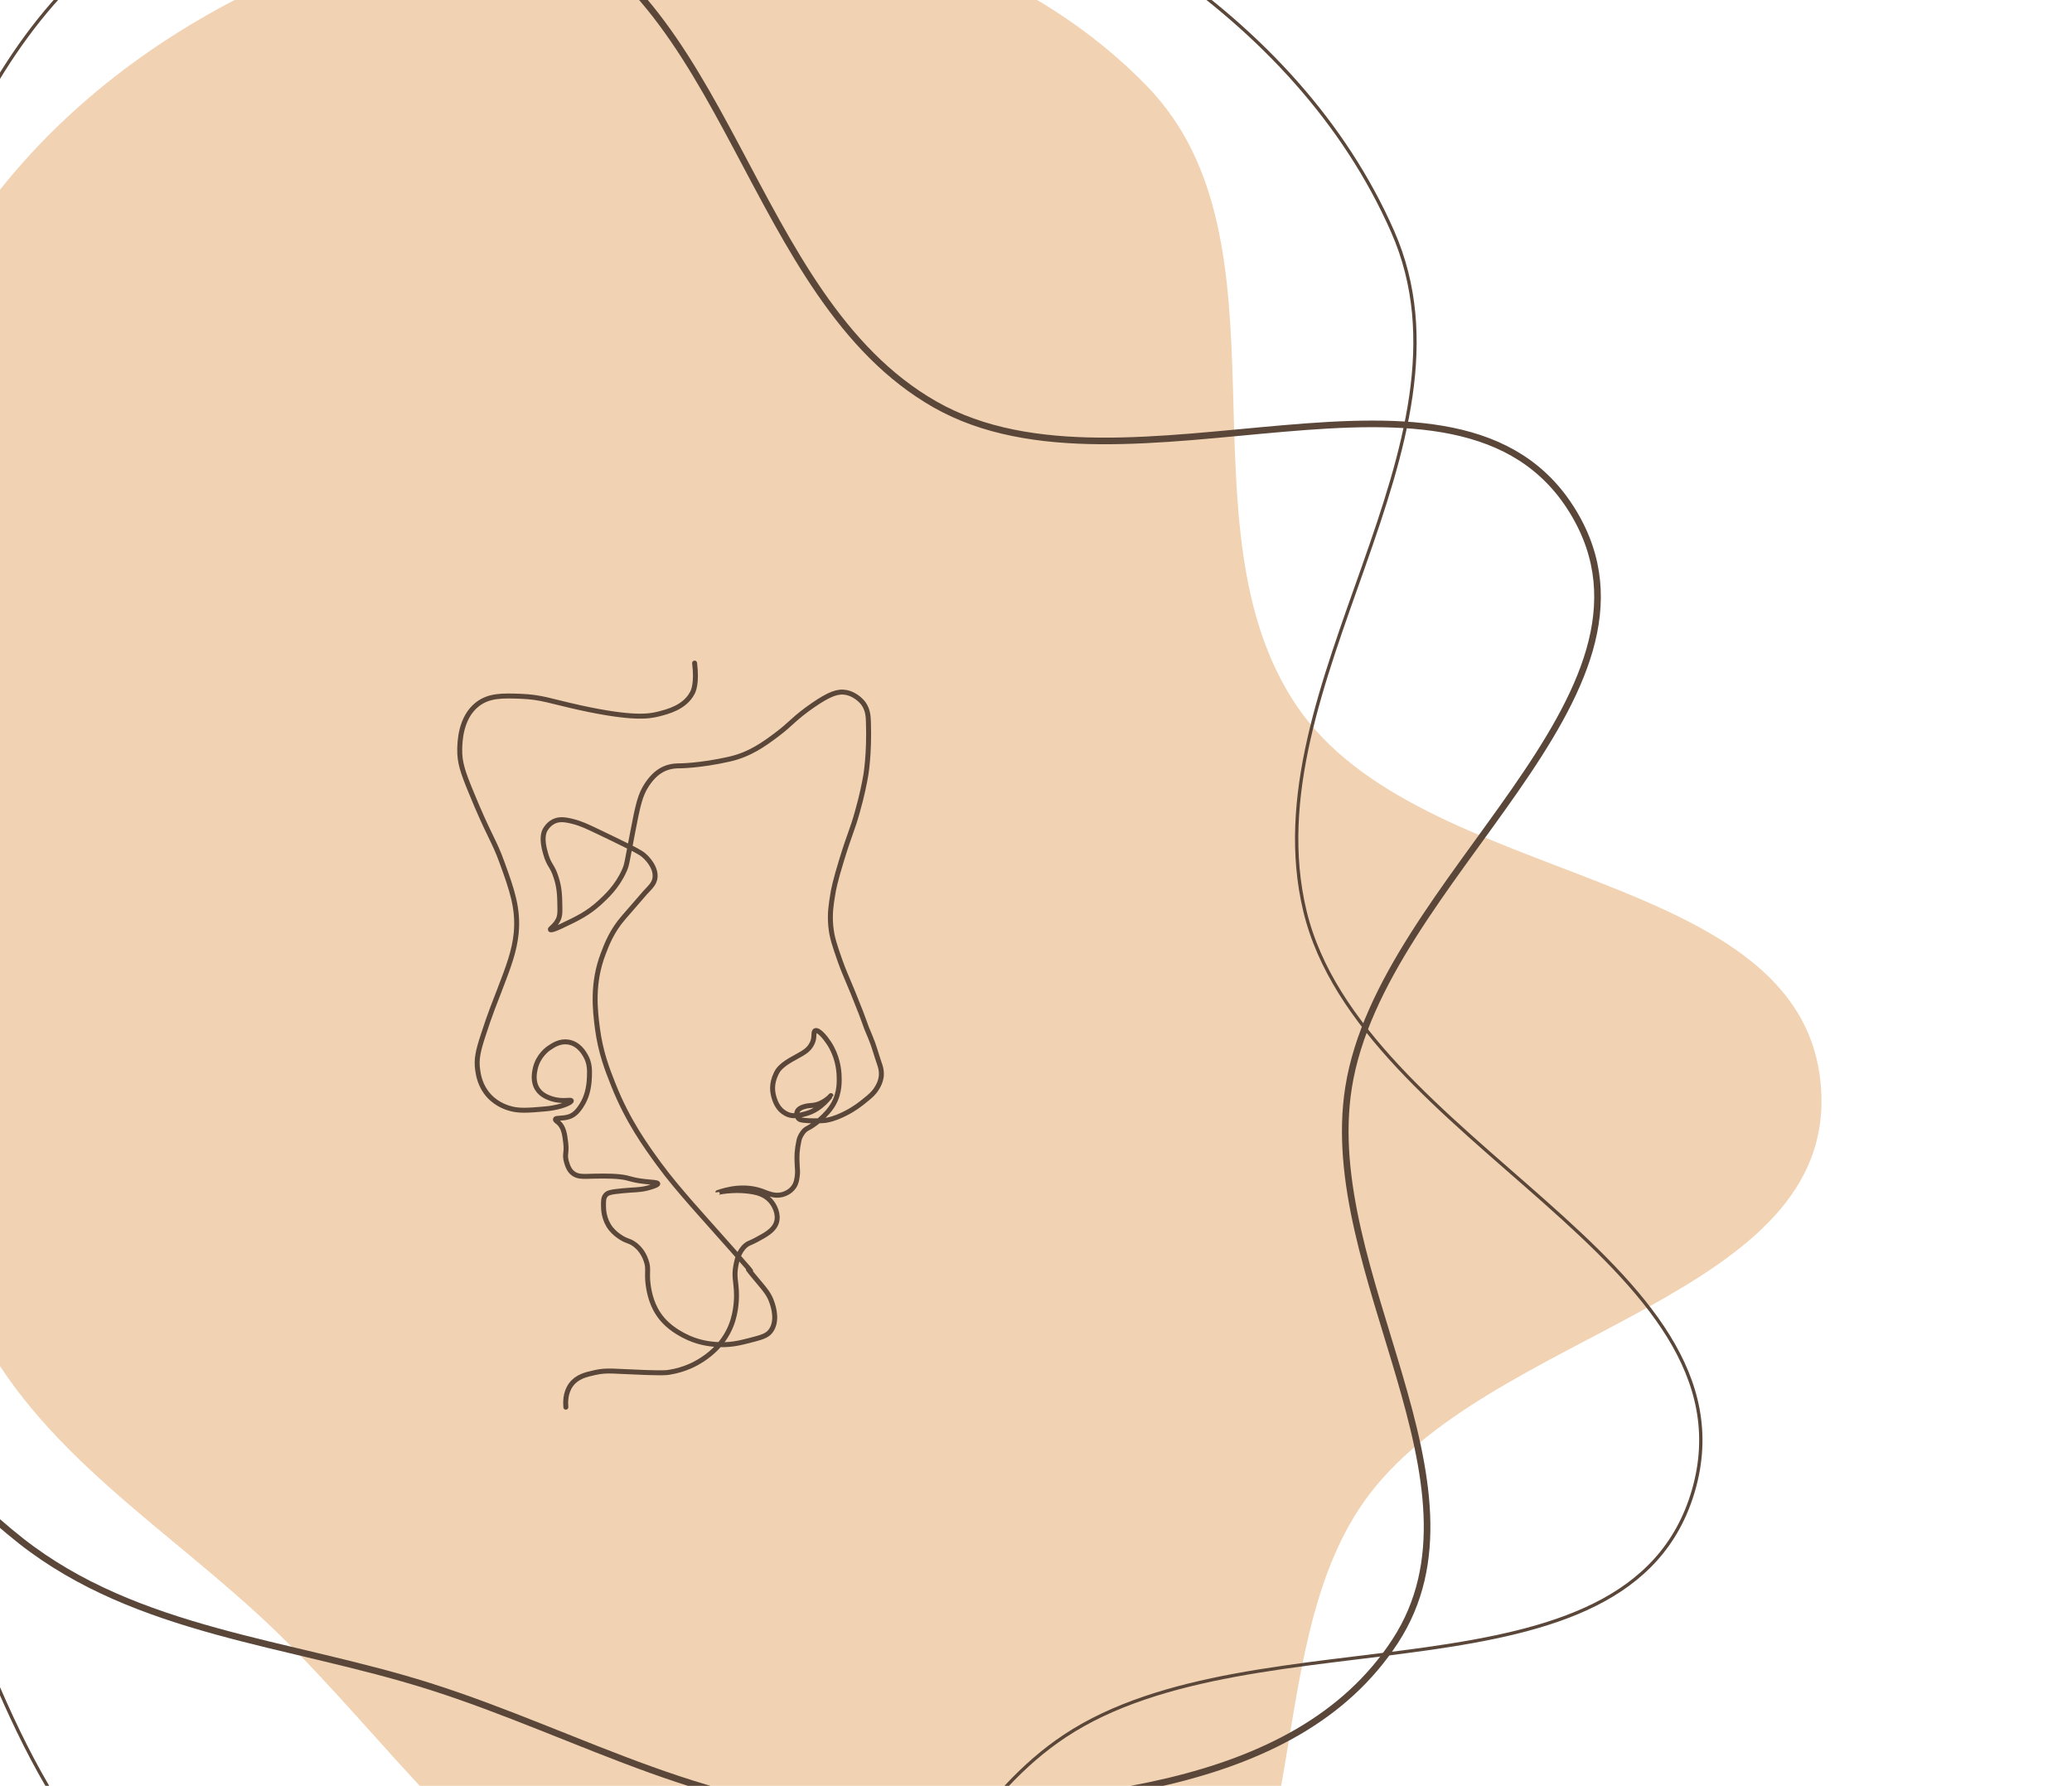<svg width="1253" height="1080" viewBox="0 0 1253 1080" fill="none" xmlns="http://www.w3.org/2000/svg">
<path fill-rule="evenodd" clip-rule="evenodd" d="M701.769 1220.5C605.911 1277.26 478.681 1219.58 375.212 1174.26C288.179 1136.14 235.255 1052.36 166.273 985.959C102.012 924.098 22.291 878.273 -16.186 797.484C-57.967 709.757 -57.252 612.278 -57.76 515.556C-58.433 387.459 -89.137 247.331 -19.63 141.829C53.928 30.177 185.744 -37.989 317.848 -54.569C448.693 -70.992 600.199 -44.35 693.8 52.286C784.847 146.287 710.783 318.074 784.097 426.801C858.94 537.797 1089.81 523.296 1101.11 656.346C1112.09 785.523 898.692 803.829 824.977 907.967C759.313 1000.73 799.013 1162.93 701.769 1220.5Z" fill="#F1D3B3"/>
<path d="M420.046 401C421.543 413.289 419.347 417.885 418.548 419.284C413.957 427.776 403.975 430.374 397.886 431.873C392.396 433.271 382.314 434.87 350.772 427.976C332.205 423.88 327.614 421.582 314.837 421.082C303.957 420.683 295.771 420.483 288.784 425.878C278.303 433.971 278.104 448.957 278.004 453.154C277.904 461.047 279.8 466.742 284.692 478.631C295.672 505.607 298.566 507.605 303.657 521.793C309.447 537.778 313.639 549.368 312.142 564.555C311.044 575.245 307.55 584.537 302.06 598.824C299.864 604.519 296.37 613.012 292.178 626.1C289.183 635.292 287.886 640.587 288.884 647.181C289.283 650.179 290.381 656.873 295.672 662.667C300.962 668.462 307.55 670.161 309.646 670.66C313.938 671.659 318.43 671.659 329.211 670.66C330.708 670.56 333.503 670.261 336.997 669.461C341.389 668.462 345.681 666.564 345.481 665.665C345.282 664.766 340.091 666.564 333.603 664.466C331.606 663.766 327.614 662.468 325.118 658.771C321.924 653.975 323.222 648.38 323.721 646.082C325.517 638.289 331.307 634.193 332.505 633.493C334.701 631.995 338.693 629.397 343.684 630.196C350.073 631.195 353.267 636.99 354.165 638.589C356.661 642.985 356.561 647.181 356.461 650.778C356.262 658.971 354.265 664.166 352.169 667.663C349.773 671.759 347.278 674.357 344.084 675.356C339.991 676.655 336.198 675.856 335.899 676.855C335.699 677.454 336.797 678.154 337.695 678.853C340.989 681.75 341.488 686.146 342.087 690.942C342.886 697.436 341.189 697.936 342.586 702.732C343.185 704.73 344.084 707.927 346.879 709.825C349.374 711.524 352.169 711.424 354.465 711.424C361.053 711.224 368.639 711.024 374.528 711.624C381.316 712.323 380.917 713.522 389.901 714.521C394.392 715.021 397.686 715.021 397.786 715.82C397.886 716.919 391.398 718.518 390.999 718.618C386.307 719.717 383.911 719.417 376.625 720.116C368.939 720.816 367.242 721.415 366.144 722.914C364.946 724.412 364.946 726.111 364.946 729.008C364.946 731.207 365.046 737.501 369.438 743.096C371.534 745.694 373.73 747.192 375.227 748.191C379.02 750.689 380.318 750.19 383.113 752.088C388.204 755.385 390.2 760.78 390.699 762.279C392.296 766.775 391.298 768.773 391.697 774.568C391.897 776.666 392.596 784.659 396.489 791.853C401.479 801.244 409.764 805.64 413.458 807.639C421.743 812.035 429.129 812.734 432.623 813.034C441.207 813.733 447.496 812.135 453.285 810.636C460.273 808.837 463.766 807.938 465.962 805.041C470.554 799.046 467.659 790.154 466.861 787.856C465.264 782.861 462.768 780.063 458.077 774.468C442.904 756.484 466.162 782.161 442.904 755.884C427.033 737.9 424.138 734.903 418.149 728.009C411.062 719.817 405.073 712.923 398.485 703.931C390.699 693.24 379.619 678.054 370.935 656.073C367.142 646.582 363.149 636.291 361.252 621.704C359.855 610.714 357.958 594.628 364.746 576.844C366.942 571.049 370.037 562.956 377.024 554.963C389.901 540.076 390.1 539.877 390.1 539.877C393.594 536.18 395.59 534.282 396.089 530.984C396.888 525.09 392.097 519.994 390.899 518.695C388.703 516.397 386.806 515.298 380.917 512.301C372.332 508.005 366.942 505.507 362.85 503.509C354.665 499.612 351.67 498.114 346.18 496.715C340.989 495.416 337.795 495.316 334.801 496.815C331.606 498.413 330.009 501.211 329.61 501.91C328.911 503.309 327.214 507.006 329.91 516.098C332.106 523.891 333.902 522.992 336.298 530.585C338.394 537.079 338.494 541.675 338.594 549.668C338.594 551.966 338.594 554.064 337.496 556.262C335.699 559.959 332.505 561.657 332.804 562.157C333.303 563.056 339.692 559.959 339.692 559.959C349.374 555.363 355.363 552.465 362.45 546.071C366.443 542.374 373.131 536.38 377.523 526.488C379.12 522.992 379.02 521.993 382.414 504.308C385.908 485.925 387.205 480.629 391.198 474.535C394.891 468.94 398.585 466.242 402.078 464.743C405.971 463.145 409.365 463.145 410.862 463.145C410.862 463.145 423.04 463.145 440.808 459.148C453.485 456.351 462.269 449.857 469.855 444.162C478.54 437.667 480.137 434.37 491.915 426.278C501.598 419.683 506.688 417.785 511.779 418.784C518.168 420.083 521.961 425.179 522.16 425.478C524.856 429.275 525.055 433.271 525.155 436.568C525.854 455.851 523.558 468.94 523.558 468.94C522.859 472.936 521.362 480.929 518.467 491.02C515.373 502.11 514.075 503.509 509.084 519.695C504.992 532.983 504.093 537.778 503.594 540.976C502.596 546.97 501.698 552.565 502.396 559.959C502.995 566.853 504.792 571.848 508.186 581.54C510.182 587.135 510.681 587.934 515.572 599.723C524.856 622.503 521.961 617.208 526.253 626.999C528.449 632.095 529.846 637.59 531.643 642.785C532.342 644.683 533.24 647.381 532.941 650.778C532.541 654.275 531.044 656.873 530.146 658.271C528.349 661.169 526.453 662.767 522.959 665.565C520.264 667.763 516.87 670.461 511.58 673.158C508.585 674.657 504.992 676.455 499.901 677.454C498.503 677.754 494.311 677.954 489.021 677.754C487.124 677.654 484.329 677.454 483.431 676.855C482.233 676.056 481.734 674.457 481.834 673.158C482.133 670.76 484.629 669.761 486.226 669.262C488.222 668.662 490.418 668.562 491.416 668.462C497.805 667.863 502.496 662.667 502.496 662.568C502.296 662.268 497.106 671.06 486.825 673.658C483.531 674.557 479.238 675.656 475.246 673.458C470.754 671.06 468.957 666.864 467.959 663.267C467.26 660.669 466.162 655.774 469.456 649.08C470.554 646.881 472.351 643.984 481.035 639.388C487.423 635.991 489.32 634.393 491.017 631.096C493.013 627.399 491.516 624.002 493.013 623.302C495.01 622.503 499.002 627.299 501.298 630.796C506.489 638.689 507.188 646.782 507.387 649.279C507.587 653.376 507.986 660.469 504.093 667.463C500.001 674.757 491.816 680.651 488.721 682.15C488.422 682.35 487.423 682.75 486.525 683.649C484.728 685.447 483.531 687.945 483.231 689.344C481.834 695.938 481.834 699.035 482.033 703.531C482.133 707.128 482.532 708.127 482.133 711.124C481.834 713.422 481.534 715.62 480.037 717.718C477.741 721.115 474.048 722.115 473.149 722.414C468.258 723.713 464.266 721.615 460.672 720.316C447.197 715.52 434.02 721.415 434.02 721.215C434.02 721.016 443.104 719.217 451.988 720.316C457.278 720.916 462.169 722.015 465.863 726.111C468.458 729.008 471.053 734.304 469.556 739.199C468.059 744.095 462.968 746.793 457.178 749.89C453.285 751.988 452.786 751.588 450.89 753.187C446.498 756.984 445.5 762.679 444.901 765.976C443.902 771.97 445.001 774.668 445.3 780.263C445.5 783.36 445.699 792.752 442.006 801.844C437.015 814.333 426.933 820.827 423.539 822.925C421.343 824.324 414.356 828.42 404.474 829.919C402.478 830.219 400.581 830.318 390.4 830.019C370.636 829.319 367.242 828.42 359.955 830.019C354.365 831.218 348.975 832.516 345.381 837.312C341.688 842.308 341.987 848.302 342.187 851" stroke="#5A4739" stroke-width="3" stroke-miterlimit="10" stroke-linecap="round" stroke-linejoin="round"/>
<path fill-rule="evenodd" clip-rule="evenodd" d="M396.538 1317.32C276.47 1338.09 168.784 1231.98 80.591 1147.27C6.409 1076.03 -15.159 971.802 -59.896 878.96C-101.571 792.47 -165.284 716.248 -173.24 620.492C-181.879 516.514 -143.277 418.814 -106.219 321.413C-57.14 192.417 -34.094 39.966 77.967 -39.766C196.559 -124.144 357.827 -142.772 499.348 -109.447C639.52 -76.439 784.088 7.669 842.252 140.21C898.83 269.137 756.357 413.763 789.08 550.779C822.486 690.655 1064.19 763.444 1024.06 901.441C985.091 1035.42 759.777 973.068 643.944 1049.84C540.76 1118.22 518.339 1296.25 396.538 1317.32Z" stroke="#5A4739" stroke-width="2"/>
<path fill-rule="evenodd" clip-rule="evenodd" d="M843.757 992.424C783.03 1085.82 643.417 1090.57 530.582 1095.86C435.672 1100.31 351.072 1048.71 259.79 1019.8C174.754 992.875 82.978 987.176 12.652 931.844C-63.712 871.76 -106.319 784.082 -149.686 697.626C-207.121 583.124 -296.806 471.165 -281.322 345.777C-264.935 213.08 -177.044 93.509 -66.01 20.04C43.967 -52.728 191.567 -96.069 318.324 -50.991C441.625 -7.142 451.464 179.672 565.406 244.587C681.724 310.855 882.194 195.433 951.353 309.657C1018.5 420.555 835.377 531.636 815.516 657.668C797.824 769.936 905.363 897.683 843.757 992.424Z" stroke="#5A4739" stroke-width="4"/>
</svg>
